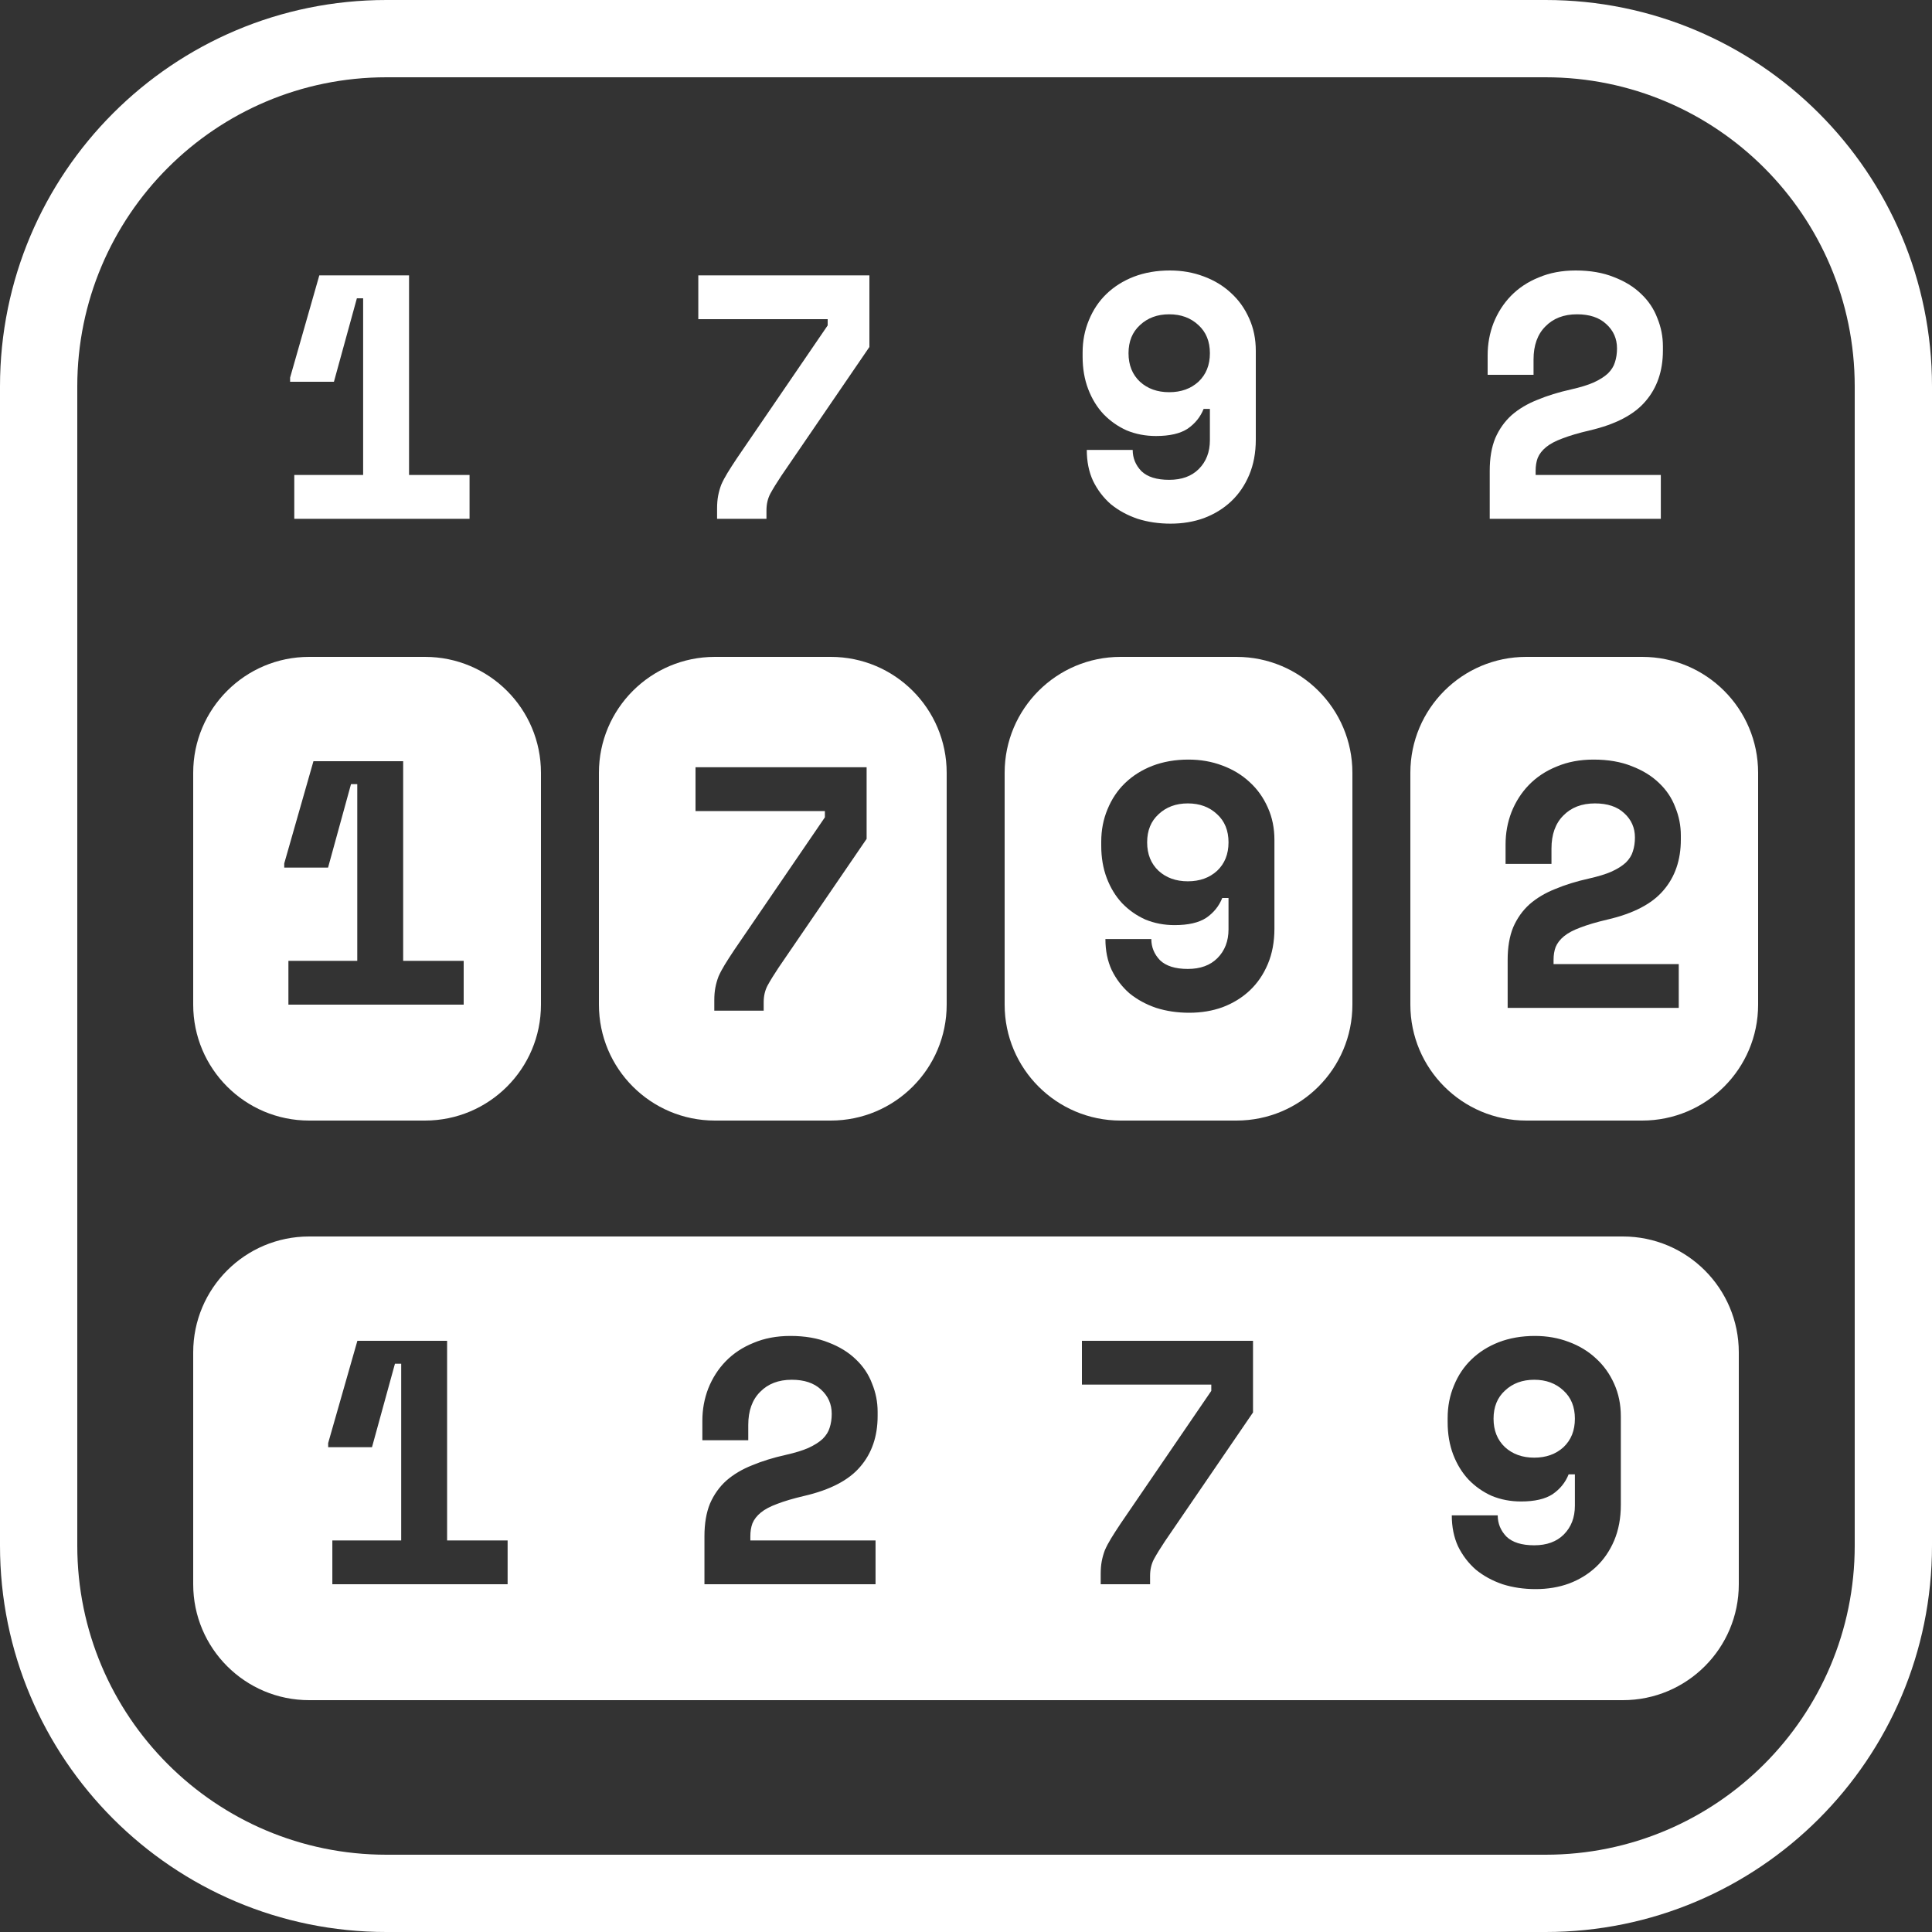 <svg width="50" height="50" viewBox="0 0 50 50" fill="none" xmlns="http://www.w3.org/2000/svg">
<rect x="0" y="0" width="50" height="50" fill="#333333" stroke="none"/>
<path fill-rule="evenodd" clip-rule="evenodd" d="M40 2H10C5.582 2 2 5.582 2 10V40C2 44.418 5.582 48 10 48H40C44.418 48 48 44.418 48 40V10C48 5.582 44.418 2 40 2ZM10 0C4.477 0 0 4.477 0 10V40C0 45.523 4.477 50 10 50H40C45.523 50 50 45.523 50 40V10C50 4.477 45.523 0 40 0H10Z" fill="white"/>
<path fill-rule="evenodd" clip-rule="evenodd" d="M5 35C5 33.343 6.343 32 8 32H42C43.657 32 45 33.343 45 35V41C45 42.657 43.657 44 42 44H8C6.343 44 5 42.657 5 41V35ZM28 34.7H32.428V36.554L30.151 39.884C30.031 40.064 29.935 40.22 29.863 40.352C29.797 40.478 29.764 40.622 29.764 40.784V41H28.486V40.73C28.486 40.61 28.495 40.502 28.513 40.406C28.531 40.31 28.558 40.214 28.594 40.118C28.636 40.022 28.69 39.92 28.756 39.812C28.822 39.704 28.903 39.578 28.999 39.434L31.348 35.996V35.834H28V34.7ZM10.383 35.294V39.866H8.601V41H13.137V39.866H11.571V34.7H9.249L8.493 37.346V37.454H9.627L10.221 35.294H10.383ZM38.761 39.218C38.761 39.428 38.836 39.611 38.986 39.767C39.142 39.917 39.382 39.992 39.706 39.992C40.029 39.992 40.285 39.899 40.471 39.713C40.663 39.521 40.758 39.272 40.758 38.966V38.156H40.596C40.513 38.366 40.374 38.537 40.182 38.669C39.99 38.795 39.718 38.858 39.364 38.858C39.093 38.858 38.842 38.81 38.608 38.714C38.38 38.612 38.178 38.471 38.005 38.291C37.837 38.111 37.705 37.895 37.608 37.643C37.513 37.391 37.465 37.112 37.465 36.806V36.698C37.465 36.398 37.519 36.119 37.627 35.861C37.734 35.597 37.885 35.372 38.077 35.186C38.275 34.994 38.511 34.844 38.788 34.736C39.069 34.628 39.382 34.574 39.724 34.574C40.035 34.574 40.327 34.625 40.596 34.727C40.873 34.829 41.109 34.973 41.307 35.159C41.505 35.339 41.661 35.558 41.776 35.816C41.889 36.068 41.947 36.347 41.947 36.653V38.948C41.947 39.29 41.889 39.596 41.776 39.866C41.661 40.136 41.505 40.364 41.307 40.55C41.109 40.736 40.876 40.88 40.605 40.982C40.342 41.078 40.053 41.126 39.742 41.126C39.435 41.126 39.151 41.084 38.886 41C38.623 40.91 38.392 40.784 38.194 40.622C38.002 40.454 37.849 40.253 37.734 40.019C37.627 39.785 37.572 39.518 37.572 39.218H38.761ZM38.95 35.987C39.148 35.801 39.4 35.708 39.706 35.708C40.011 35.708 40.264 35.801 40.462 35.987C40.66 36.167 40.758 36.41 40.758 36.716C40.758 37.022 40.66 37.268 40.462 37.454C40.264 37.634 40.011 37.724 39.706 37.724C39.4 37.724 39.148 37.634 38.95 37.454C38.752 37.268 38.653 37.022 38.653 36.716C38.653 36.41 38.752 36.167 38.95 35.987ZM22.659 41V39.866H19.419V39.758C19.419 39.632 19.437 39.521 19.473 39.425C19.515 39.323 19.587 39.23 19.689 39.146C19.791 39.062 19.932 38.987 20.112 38.921C20.298 38.849 20.532 38.78 20.814 38.714C21.486 38.558 21.969 38.306 22.263 37.958C22.563 37.61 22.713 37.172 22.713 36.644V36.536C22.713 36.284 22.665 36.041 22.569 35.807C22.479 35.567 22.338 35.357 22.146 35.177C21.96 34.997 21.726 34.853 21.444 34.745C21.162 34.631 20.832 34.574 20.454 34.574C20.1 34.574 19.782 34.634 19.5 34.754C19.218 34.868 18.978 35.027 18.78 35.231C18.588 35.429 18.438 35.663 18.33 35.933C18.228 36.197 18.177 36.476 18.177 36.77V37.274H19.365V36.878C19.365 36.512 19.467 36.227 19.671 36.023C19.875 35.813 20.148 35.708 20.49 35.708C20.814 35.708 21.066 35.792 21.246 35.96C21.432 36.128 21.525 36.338 21.525 36.59C21.525 36.722 21.507 36.842 21.471 36.95C21.441 37.052 21.381 37.148 21.291 37.238C21.201 37.322 21.078 37.4 20.922 37.472C20.772 37.538 20.577 37.598 20.337 37.652C20.013 37.724 19.722 37.814 19.464 37.922C19.206 38.024 18.984 38.156 18.798 38.318C18.618 38.48 18.477 38.678 18.375 38.912C18.279 39.146 18.231 39.428 18.231 39.758V41H22.659Z" fill="white"/>
<path fill-rule="evenodd" clip-rule="evenodd" d="M14 20C14 18.343 12.657 17 11 17H8C6.343 17 5 18.343 5 20V26C5 27.657 6.343 29 8 29H11C12.657 29 14 27.657 14 26V20ZM9.246 20.294V24.866H7.464V26H12V24.866H10.434V19.7H8.112L7.356 22.346V22.454H8.49L9.084 20.294H9.246Z" fill="white"/>
<path fill-rule="evenodd" clip-rule="evenodd" d="M35 20C35 18.343 33.657 17 32 17H29C27.343 17 26 18.343 26 20V26C26 27.657 27.343 29 29 29H32C33.657 29 35 27.657 35 26V20ZM30.021 24.851C29.871 24.695 29.796 24.512 29.796 24.302H28.608C28.608 24.602 28.662 24.869 28.77 25.103C28.884 25.337 29.037 25.538 29.229 25.706C29.427 25.868 29.658 25.994 29.922 26.084C30.186 26.168 30.471 26.21 30.777 26.21C31.089 26.21 31.377 26.162 31.641 26.066C31.911 25.964 32.145 25.82 32.343 25.634C32.541 25.448 32.697 25.22 32.811 24.95C32.925 24.68 32.982 24.374 32.982 24.032V21.737C32.982 21.431 32.925 21.152 32.811 20.9C32.697 20.642 32.541 20.423 32.343 20.243C32.145 20.057 31.908 19.913 31.632 19.811C31.362 19.709 31.071 19.658 30.759 19.658C30.417 19.658 30.105 19.712 29.823 19.82C29.547 19.928 29.31 20.078 29.112 20.27C28.92 20.456 28.77 20.681 28.662 20.945C28.554 21.203 28.5 21.482 28.5 21.782V21.89C28.5 22.196 28.548 22.475 28.644 22.727C28.74 22.979 28.872 23.195 29.04 23.375C29.214 23.555 29.415 23.696 29.643 23.798C29.877 23.894 30.129 23.942 30.399 23.942C30.753 23.942 31.026 23.879 31.218 23.753C31.41 23.621 31.548 23.45 31.632 23.24H31.794V24.05C31.794 24.356 31.698 24.605 31.506 24.797C31.32 24.983 31.065 25.076 30.741 25.076C30.417 25.076 30.177 25.001 30.021 24.851ZM30.741 20.792C30.435 20.792 30.183 20.885 29.985 21.071C29.787 21.251 29.688 21.494 29.688 21.8C29.688 22.106 29.787 22.352 29.985 22.538C30.183 22.718 30.435 22.808 30.741 22.808C31.047 22.808 31.299 22.718 31.497 22.538C31.695 22.352 31.794 22.106 31.794 21.8C31.794 21.494 31.695 21.251 31.497 21.071C31.299 20.885 31.047 20.792 30.741 20.792Z" fill="white"/>
<path fill-rule="evenodd" clip-rule="evenodd" d="M45.5 20C45.5 18.343 44.157 17 42.5 17H39.5C37.843 17 36.5 18.343 36.5 20V26C36.5 27.657 37.843 29 39.5 29H42.5C44.157 29 45.5 27.657 45.5 26V20ZM43.446 26.084V24.95H40.206V24.842C40.206 24.716 40.224 24.605 40.26 24.509C40.302 24.407 40.374 24.314 40.476 24.23C40.578 24.146 40.719 24.071 40.899 24.005C41.085 23.933 41.319 23.864 41.601 23.798C42.273 23.642 42.756 23.39 43.05 23.042C43.35 22.694 43.5 22.256 43.5 21.728V21.62C43.5 21.368 43.452 21.125 43.356 20.891C43.266 20.651 43.125 20.441 42.933 20.261C42.747 20.081 42.513 19.937 42.231 19.829C41.949 19.715 41.619 19.658 41.241 19.658C40.887 19.658 40.569 19.718 40.287 19.838C40.005 19.952 39.765 20.111 39.567 20.315C39.375 20.513 39.225 20.747 39.117 21.017C39.015 21.281 38.964 21.56 38.964 21.854V22.358H40.152V21.962C40.152 21.596 40.254 21.311 40.458 21.107C40.662 20.897 40.935 20.792 41.277 20.792C41.601 20.792 41.853 20.876 42.033 21.044C42.219 21.212 42.312 21.422 42.312 21.674C42.312 21.806 42.294 21.926 42.258 22.034C42.228 22.136 42.168 22.232 42.078 22.322C41.988 22.406 41.865 22.484 41.709 22.556C41.559 22.622 41.364 22.682 41.124 22.736C40.8 22.808 40.509 22.898 40.251 23.006C39.993 23.108 39.771 23.24 39.585 23.402C39.405 23.564 39.264 23.762 39.162 23.996C39.066 24.23 39.018 24.512 39.018 24.842V26.084H43.446Z" fill="white"/>
<path fill-rule="evenodd" clip-rule="evenodd" d="M24.5 20C24.5 18.343 23.157 17 21.5 17H18.5C16.843 17 15.5 18.343 15.5 20V26C15.5 27.657 16.843 29 18.5 29H21.5C23.157 29 24.5 27.657 24.5 26V20ZM22.428 19.856H18V20.99H21.348V21.152L18.999 24.59C18.903 24.734 18.822 24.86 18.756 24.968C18.69 25.076 18.636 25.178 18.594 25.274C18.558 25.37 18.531 25.466 18.513 25.562C18.495 25.658 18.486 25.766 18.486 25.886V26.156H19.764V25.94C19.764 25.778 19.797 25.634 19.863 25.508C19.935 25.376 20.031 25.22 20.151 25.04L22.428 21.71V19.856Z" fill="white"/>
<path d="M9.398 12.292V7.72H9.236L8.642 9.88H7.508V9.772L8.264 7.126H10.586V12.292H12.152V13.426H7.616V12.292H9.398Z" fill="white"/>
<path d="M42.982 12.292V13.426H38.554V12.184C38.554 11.854 38.602 11.572 38.698 11.338C38.8 11.104 38.941 10.906 39.121 10.744C39.307 10.582 39.529 10.45 39.787 10.348C40.045 10.24 40.336 10.15 40.66 10.078C40.9 10.024 41.095 9.964 41.245 9.898C41.401 9.826 41.524 9.748 41.614 9.664C41.704 9.574 41.764 9.478 41.794 9.376C41.83 9.268 41.848 9.148 41.848 9.016C41.848 8.764 41.755 8.554 41.569 8.386C41.389 8.218 41.137 8.134 40.813 8.134C40.471 8.134 40.198 8.239 39.994 8.449C39.79 8.653 39.688 8.938 39.688 9.304V9.7H38.5V9.196C38.5 8.902 38.551 8.623 38.653 8.359C38.761 8.089 38.911 7.855 39.103 7.657C39.301 7.453 39.541 7.294 39.823 7.18C40.105 7.06 40.423 7 40.777 7C41.155 7 41.485 7.057 41.767 7.171C42.049 7.279 42.283 7.423 42.469 7.603C42.661 7.783 42.802 7.993 42.892 8.233C42.988 8.467 43.036 8.71 43.036 8.962V9.07C43.036 9.598 42.886 10.036 42.586 10.384C42.292 10.732 41.809 10.984 41.137 11.14C40.855 11.206 40.621 11.275 40.435 11.347C40.255 11.413 40.114 11.488 40.012 11.572C39.91 11.656 39.838 11.749 39.796 11.851C39.76 11.947 39.742 12.058 39.742 12.184V12.292H42.982Z" fill="white"/>
<path d="M18.072 7.126H22.5V8.98L20.223 12.31C20.103 12.49 20.007 12.646 19.935 12.778C19.869 12.904 19.836 13.048 19.836 13.21V13.426H18.558V13.156C18.558 13.036 18.567 12.928 18.585 12.832C18.603 12.736 18.63 12.64 18.666 12.544C18.708 12.448 18.762 12.346 18.828 12.238C18.894 12.13 18.975 12.004 19.071 11.86L21.42 8.422V8.26H18.072V7.126Z" fill="white"/>
<path d="M29.314 11.644C29.314 11.854 29.389 12.037 29.539 12.193C29.695 12.343 29.935 12.418 30.259 12.418C30.583 12.418 30.838 12.325 31.024 12.139C31.216 11.947 31.312 11.698 31.312 11.392V10.582H31.15C31.066 10.792 30.928 10.963 30.736 11.095C30.544 11.221 30.271 11.284 29.917 11.284C29.647 11.284 29.395 11.236 29.161 11.14C28.933 11.038 28.732 10.897 28.558 10.717C28.39 10.537 28.258 10.321 28.162 10.069C28.066 9.817 28.018 9.538 28.018 9.232V9.124C28.018 8.824 28.072 8.545 28.18 8.287C28.288 8.023 28.438 7.798 28.63 7.612C28.828 7.42 29.065 7.27 29.341 7.162C29.623 7.054 29.935 7 30.277 7C30.589 7 30.88 7.051 31.15 7.153C31.426 7.255 31.663 7.399 31.861 7.585C32.059 7.765 32.215 7.984 32.329 8.242C32.443 8.494 32.5 8.773 32.5 9.079V11.374C32.5 11.716 32.443 12.022 32.329 12.292C32.215 12.562 32.059 12.79 31.861 12.976C31.663 13.162 31.429 13.306 31.159 13.408C30.895 13.504 30.607 13.552 30.295 13.552C29.989 13.552 29.704 13.51 29.44 13.426C29.176 13.336 28.945 13.21 28.747 13.048C28.555 12.88 28.402 12.679 28.288 12.445C28.18 12.211 28.126 11.944 28.126 11.644H29.314ZM30.259 8.134C29.953 8.134 29.701 8.227 29.503 8.413C29.305 8.593 29.206 8.836 29.206 9.142C29.206 9.448 29.305 9.694 29.503 9.88C29.701 10.06 29.953 10.15 30.259 10.15C30.565 10.15 30.817 10.06 31.015 9.88C31.213 9.694 31.312 9.448 31.312 9.142C31.312 8.836 31.213 8.593 31.015 8.413C30.817 8.227 30.565 8.134 30.259 8.134Z" fill="white"/>
</svg>
